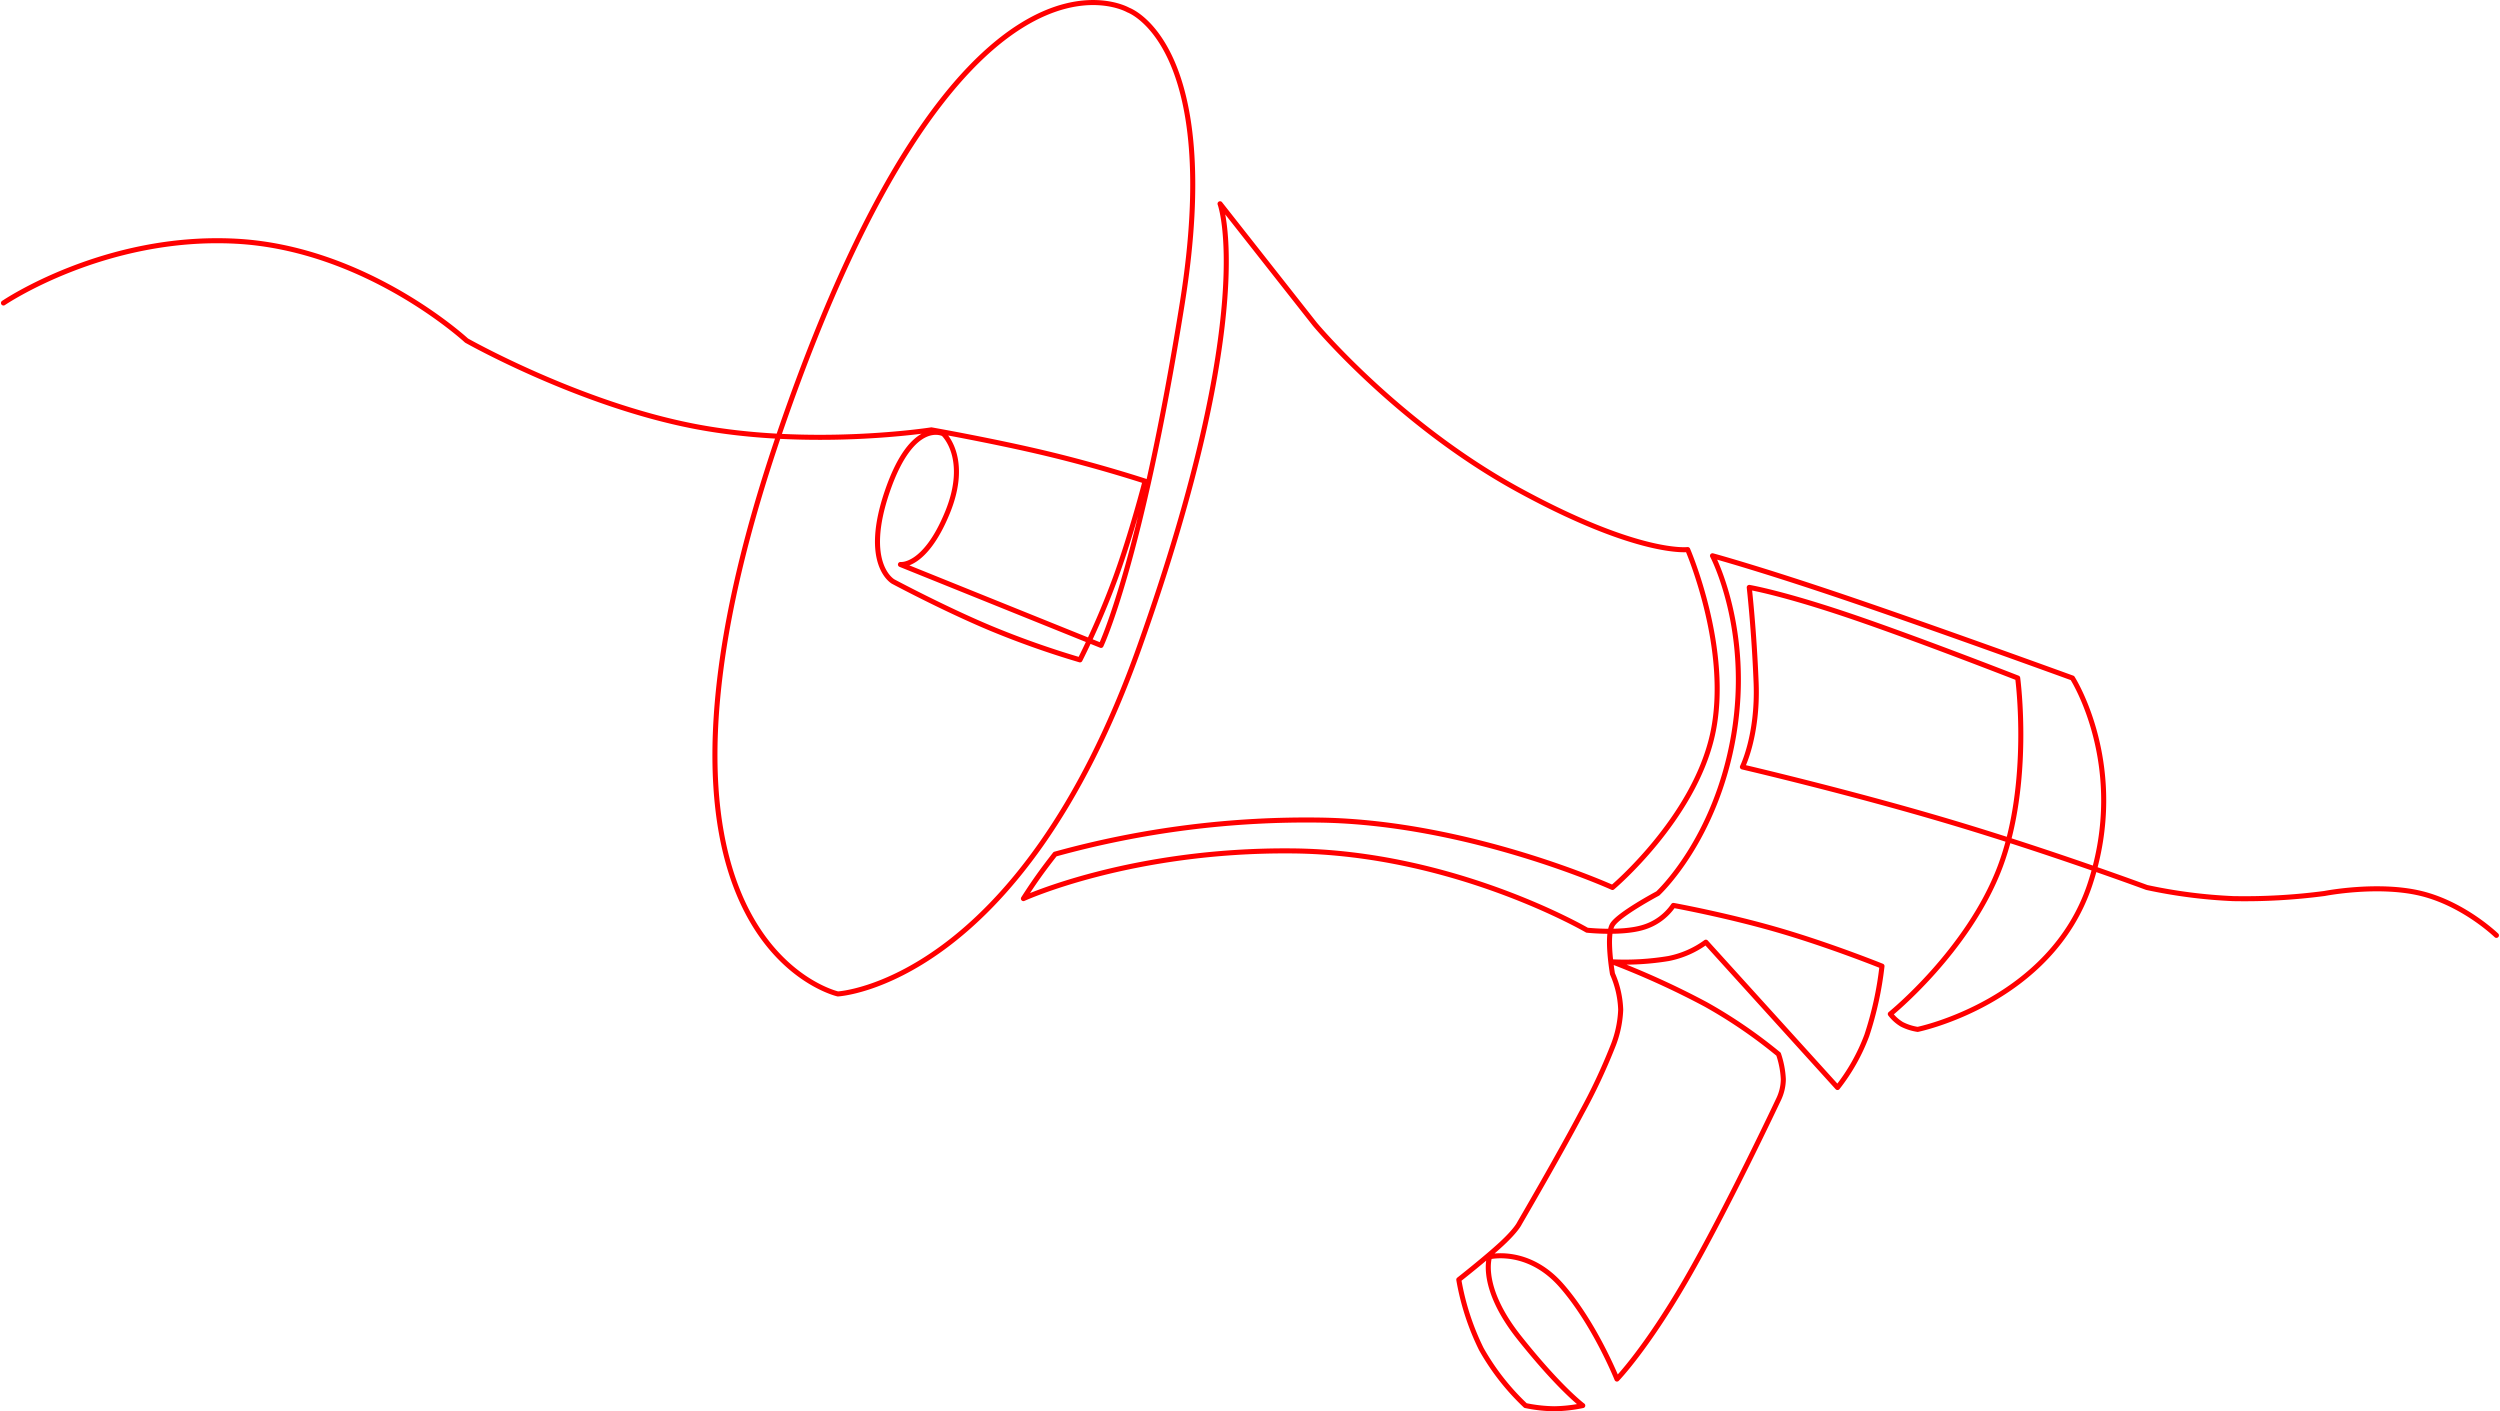 <svg xmlns="http://www.w3.org/2000/svg" width="494.99" height="279.43" viewBox="0 0 494.99 279.43">
  <path id="Path_55" data-name="Path 55" d="M15566.8-21516.359s-6.412-6.221-14.918-8.295-19.1,0-19.1,0a120.5,120.5,0,0,1-18.105,1.02,102.111,102.111,0,0,1-17.1-2.205s-18.87-7-38.887-12.971-41.179-10.895-41.179-10.895,3.118-6.207,2.718-16.623-1.362-18.924-1.362-18.924,6.3,1.041,19.592,5.527,33.558,12.414,33.558,12.414,2.794,20.809-3.511,37.439-21.709,29.084-21.709,29.084a8.087,8.087,0,0,0,2.278,2.041,10.275,10.275,0,0,0,3.137,1.006s26.409-5.416,34.122-28.752-3.483-40.818-3.483-40.818-26.576-9.668-44.392-15.719-26.871-8.486-26.871-8.486,7.716,14.594,4.21,35.428-15.042,31.434-15.042,31.434-7.645,4.072-8.971,6.176,0,9.736,0,9.736a19.25,19.25,0,0,1,1.627,7.115,21.725,21.725,0,0,1-1.627,7.4,114.5,114.5,0,0,1-6.136,13.008c-4.6,8.717-12.272,21.859-12.272,21.859s-.547,1.289-3.552,4.082-8.468,7.09-8.468,7.09a50.088,50.088,0,0,0,4.461,13.742,47.313,47.313,0,0,0,8.742,11.184,29.944,29.944,0,0,0,5.681.635,29.593,29.593,0,0,0,5.66-.635s-4.465-3.271-12.524-13.387-5.925-16.066-5.925-16.066,7.581-1.861,14.191,5.65,11.029,18.555,11.029,18.555,5.712-5.84,13.71-19.678,18.282-35.672,18.282-35.672a9.441,9.441,0,0,0,.948-4.02,18.049,18.049,0,0,0-.948-4.953,97.747,97.747,0,0,0-14.388-9.846,162.525,162.525,0,0,0-18.492-8.436,53.2,53.2,0,0,0,11.092-.654,18.7,18.7,0,0,0,7.4-3.238l12.956,14.3,13.109,14.473a38.447,38.447,0,0,0,5.8-10.312,67.639,67.639,0,0,0,3.006-13.723s-10.155-4.105-20.48-7.109-20.82-4.908-20.82-4.908a11.1,11.1,0,0,1-6.176,4.406c-4.274,1.227-10.921.5-10.921.5s-26.4-15.42-58.393-15.7-53.2,9.441-53.2,9.441,1.453-2.289,3.02-4.49,3.244-4.312,3.244-4.312a186.794,186.794,0,0,1,52.753-6.736c29.3.521,57.61,13.336,57.61,13.336s16.079-13.523,19.8-30.248-4.908-36.654-4.908-36.654-9.6,1.223-33.47-11.811-40.332-32.791-40.332-32.791l-18.788-23.867s7.822,20.834-15.951,87.713-59.72,68.736-59.72,68.736-46.382-10.5-11.09-112.371,68.587-82.437,68.587-82.437,18.915,6.621,10.7,58-16.092,67.8-16.092,67.8l-39.713-16.018s4.811.641,9.28-10.223-.771-15.641-.771-15.641-6.087-3.236-11.095,11.326,1.152,17.922,1.152,17.922,9.942,5.324,19.188,9.2a176.91,176.91,0,0,0,17.791,6.3,157.994,157.994,0,0,0,7.017-16.219c3.223-8.846,5.875-19.166,5.875-19.166s-8.759-2.891-19.338-5.43-22.979-4.725-22.979-4.725-23.826,3.738-46.833-.684-45.2-17-45.2-17-19.828-18.357-45.793-19.676-45.89,12.238-45.89,12.238" transform="translate(-15072.521 21701.557)" fill="none" stroke="red" stroke-linecap="round" stroke-linejoin="round" stroke-width="1"/>
</svg>
